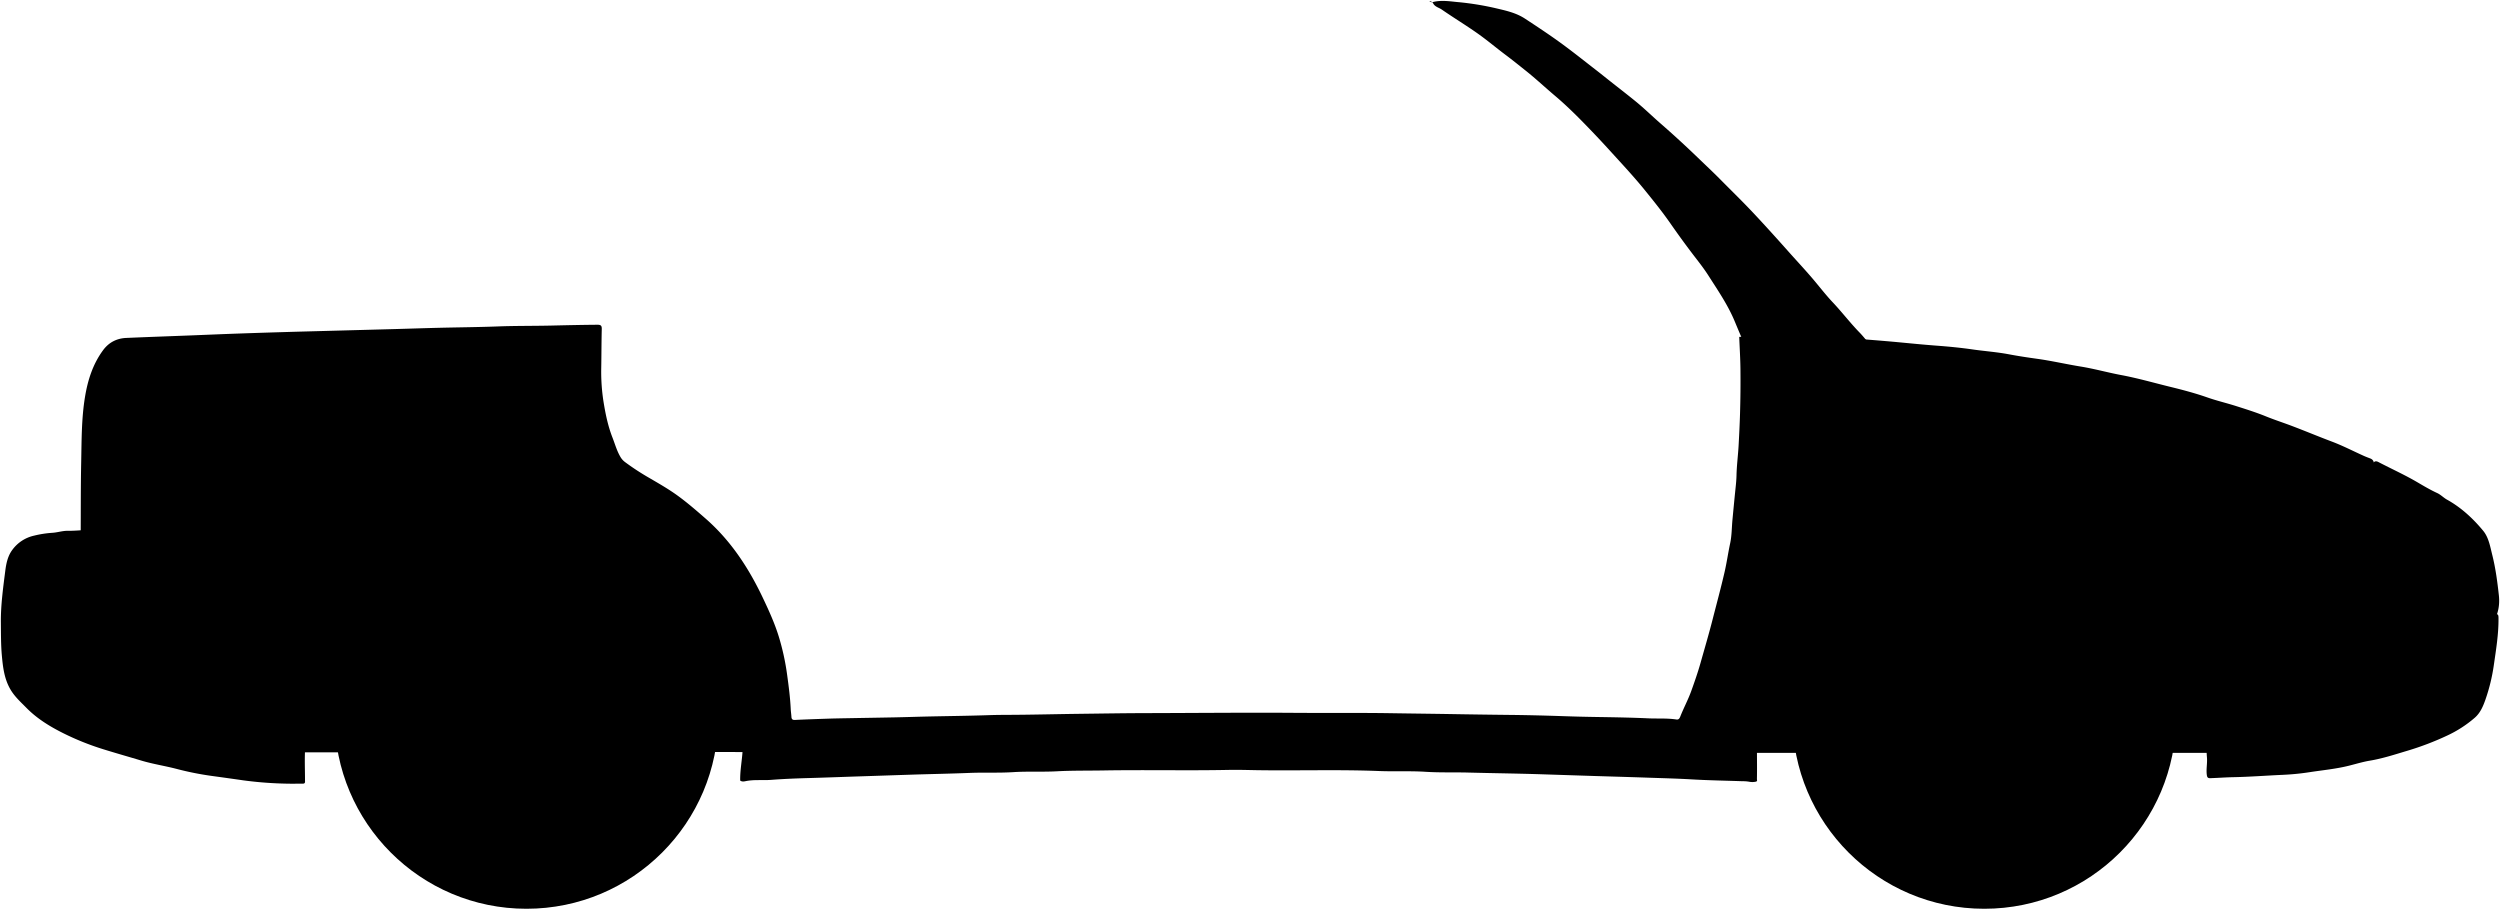 <svg viewBox="0 0 2958.22 1076.33">
    <g class="chassis">
        <path d="M2082.47,547.33H2648.6v343.5H2048.47Z"/>
        <path d="M913,889.58c.6-3.66-67.23-224.55-70.37-226.91-31.21-23.39-147-111.43-150.13-111.42-121.83.1-369.61-.31-371.5.83l-1.5-.25c.72,0,1.53-.16,1.51,1,0,1.34-.34,335.23.7,337.5,1.46,0,590.79-1.4,593.29,0Z"/>
    </g>
    <g class="tire">
        <circle cx="622.97" cy="848.33" r="227"/>
        <circle cx="2347.97" cy="848.33" r="227"/>
    </g>
    <g class="hubcap">
        <circle cx="622.97" cy="848.33" r="132"/>
        <circle cx="2347.97" cy="848.33" r="132"/>
    </g>
    <g class="hubcapReflection">
        <path d="M2343,849.92c-23.4,10.21-47.44,46.65-33.5,57.5-3.23.67-5.19-.08-7.69.76-1,3.47.9,6.09,2.68,7.68-3.93,1.32-5.9-.56-6.9.92-1.67,4.69,1.92,9.85,6.41,11.64-8.85,1.91-12-8.24-18-6,0,5,6.19,15.75,14,20-15.57,1-17.64-17.27-24.5-14,4.5,46,57,52.94,72.44,51.91,15-1,66.06-.91,74.56-47.91-5-2.39-8.81,11.2-19,13,7.78-4.62,14.66-19.53,11.88-23.34-3.79.53-6.39,9.81-15.38,9.34,4.39-3.48,7-8.06,4-10.44-2.31-1.31-3.77,1.69-6.74.63,0,0,2-4.54.22-7.57-4.59-1.73-3.35,2.82-9,2.08,16.16-20.78-12.35-58.46-34.95-68.22,23.41-10.21,47.94-46.63,34-57.48,6-.47,4.85,3,7.95,2.12,1.91-2.47,1.26-6.42-1.52-8.82,3.42-.92,5.77,2.73,7.44.17,1.66-4.69-3.87-12.68-8.37-14.47,8.86-1.91,12,8.23,18,6,0-5-6.18-15.75-14-20,15.58-1,17.65,17.27,24.5,14-4.5-46-58.05-54-73.5-53-15,1-65,2-73.5,49,5,2.38,8.82-11.21,19-13-7.77,4.61-14.65,19.52-11.87,23.34,3.79-.53,6.39-9.81,15.37-9.34-4.38,3.47-8.38,8.1-5.37,10.49,2.35,2.24,4.17-2.09,8.28-.95a7.27,7.27,0,0,0-.69,7.63c4.59,1.73,3.64-2.61,9.33-1.88C2292.42,802.5,2320.43,840.16,2343,849.92Z"/>
        <path d="M629,847.45c23.41-10.21,47.45-46.65,33.5-57.5,3.24-.67,5.2.08,7.7-.76,1-3.47-.91-6.09-2.69-7.68,3.94-1.31,5.91.56,6.91-.92,1.67-4.69-1.92-9.85-6.42-11.64,8.86-1.91,12,8.24,18,6,0-5-6.18-15.75-14-20,15.58-1,17.65,17.28,24.5,14-4.5-46-62.49-53-73.56-52.62-9.2.35-64.94,1.62-73.44,48.62,5,2.39,8.81-11.2,19-13-7.77,4.62-14.65,19.53-11.87,23.34,3.79-.53,6.38-9.81,15.37-9.34-4.38,3.48-7,8.06-4,10.44,2.31,1.32,3.76-1.69,6.74-.63,0,0-2,4.54-.23,7.57,4.59,1.73,3.35-2.81,9-2.08-16.16,20.78,12.35,58.46,34.95,68.22-23.41,10.21-47.95,46.63-34,57.48-6,.48-4.84-3-7.94-2.12-1.91,2.47-1.26,6.43,1.52,8.82-3.42.92-5.77-2.73-7.44-.17C569,918.17,574.54,926.16,579,928c-8.85,1.92-12-8.23-18-6,0,5,6.18,15.75,14,20-15.57,1-17.64-17.27-24.5-14,4.5,46,57.73,52.38,72.44,52.38,12,0,66.06-1.38,74.56-48.38-5-2.38-8.81,11.21-19,13,7.78-4.61,14.66-19.52,11.87-23.33-3.78.52-6.38,9.8-15.37,9.33,4.39-3.47,8.39-8.1,5.37-10.49-2.34-2.24-4.16,2.09-8.27.95a7.27,7.27,0,0,0,.69-7.63c-4.59-1.73-3.65,2.61-9.33,1.88C679.65,894.87,651.63,857.22,629,847.45Z"/>
    </g>
    <g class="body">
        <path d="M2066,414.83c-.39-1.82.06-3.56-.85-5.56-4.37-9.57-8.44-19.3-12.47-29-8.11-19.52-20-36.76-31.25-54.38-4.88-7.62-10.44-14.83-16-22-9.88-12.84-19.44-26-28.66-39.24-9.55-13.75-20-26.73-30.47-39.65-12.48-15.39-26-29.91-39.38-44.6q-15.2-16.77-31-33c-11.51-11.83-23.28-23.4-35.93-34.07-11.74-9.91-22.93-20.45-35-30-7.79-6.22-15.55-12.48-23.54-18.46-11.12-8.33-21.75-17.36-33.1-25.35-13.86-9.77-28.39-18.58-42.34-28.23-3.65-2.53-8.9-3.31-10.59-8.38l-4-1c1.51-1.24,2.54.91,4,.53,10.15-2.62,20.38-.81,30.48.11a339.15,339.15,0,0,1,47,7.88c11,2.57,21.93,5.3,31.46,11.54,14.15,9.27,28.29,18.6,42,28.54,14.8,10.75,29.09,22.22,43.56,33.41,4.88,3.78,9.67,7.67,14.51,11.49,10.33,8.17,20.77,16.21,31,24.54s19.7,17.64,29.66,26.32q22.7,19.78,44.34,40.68c8.74,8.42,17.61,16.7,26.15,25.34,13.51,13.67,27.28,27,40.42,41.09,13.71,14.64,27.14,29.54,40.47,44.53,10.19,11.47,20.72,22.64,30.59,34.42,7.13,8.53,14,17.36,21.6,25.4,10.95,11.6,20.6,24.32,31.74,35.75,6.74,6.92,12.13,15.12,19.56,21.43Z"/>
        <path d="M95.47,643.83c0-2.66,0-5.33,0-8,.17-29.83,0-59.67.61-89.49.52-25.54.32-51.18,4.47-76.49,3.26-19.93,9.27-39,21.45-55.49,6.77-9.19,16.11-14,27.47-14.49,25.67-1.11,51.34-2,77-3,16.84-.66,33.67-1.39,50.5-2q31-1.1,62-2c18.5-.56,37-1,55.5-1.52q37-1,74-2c17.17-.48,34.33-1.06,51.5-1.48,23-.56,46-.73,69-1.6,20.83-.79,41.67-.54,62.5-1,18.5-.43,37-.86,55.5-1,4,0,5.19,1.09,5.09,5.1-.38,15.16-.35,30.33-.61,45.49a229,229,0,0,0,2.68,40.48c2.33,14.44,5.25,28.8,10.67,42.59,3,7.74,5.18,15.76,9.51,23a20.24,20.24,0,0,0,5.24,5.81,292.53,292.53,0,0,0,29.38,19.16c11.18,6.53,22.48,13,32.93,20.6,11.56,8.4,22.4,17.8,33.19,27.25,29.6,25.93,50.64,58,67.35,93.12,7.19,15.12,14.18,30.35,19.14,46.44a284.15,284.15,0,0,1,9.91,45.53c1.82,13.28,3.57,26.56,4.2,40,.14,3.11.68,6.31.85,9.5.13,2.37,1.09,3.71,4,3.57,13.32-.65,26.66-1.1,40-1.55,7.5-.25,15-.37,22.5-.51,18.5-.35,37-.63,55.5-1,12.84-.26,25.67-.7,38.5-1,24.33-.53,48.68-.8,73-1.62,7.84-.27,15.67-.33,23.5-.36,27.84-.1,55.67-.88,83.5-1.21,25.83-.3,51.66-.77,77.5-.83,59.5-.13,119-.75,178.5-.33,38,.26,76-.18,114,.44,23,.37,46,.61,69,1q35,.62,70,1c21.34.2,42.67.77,64,1.49q20.25.69,40.5,1c20,.32,40,.65,60,1.58,11,.5,22-.33,33,1.33,2.38.35,3.57-.45,4.72-3.37,4-10.13,9.18-19.73,12.92-30,4-11.09,7.88-22.22,11.09-33.56,4.89-17.32,10-34.59,14.43-52,4.73-18.46,9.71-36.85,14-55.44,2.61-11.3,4.19-22.76,6.62-34.08,1.95-9.1,1.85-18.63,2.73-27.95,1.21-12.84,2.43-25.68,3.77-38.5.48-4.5.88-9.1,1-13.51.24-12.05,1.85-24,2.51-36,.68-12.5,1.3-25,1.67-37.52q.77-26,.5-52c-.11-13-.95-26-1.45-38.76a284.64,284.64,0,0,1,31-.71q32.76.57,65.5,1.5c17.34.5,34.71.76,52,2.14,13.84,1.1,27.71,2.22,41.54,3.53,14.46,1.37,28.95,2.81,43.46,3.89s28.74,2.46,43,4.53c14,2,28.14,3,42,5.59,11.32,2.16,22.75,3.87,34.09,5.45,17.31,2.42,34.29,6.37,51.48,9.16,16,2.6,31.62,7,47.51,10,19.73,3.67,39,9.25,58.39,14,14.81,3.61,29.64,7.54,44.11,12.61,11.14,3.9,22.69,6.58,33.94,10.17,11.75,3.75,23.55,7.45,35,12.09,10.28,4.18,20.85,7.58,31.19,11.51,15.83,6,31.46,12.54,47.31,18.51,12.81,4.84,25.05,11.19,37.57,16.82,2.45,1.1,5,2.06,7.5,3,3.53,1.32,4.6,3.83,4.56,7.52-.17,12.66-.07,25.33-.07,38q0,76,0,152c0,1.66-.6,3.43.46,5l-204.5,3.5c-5.47-5.49-12.39-9.11-18.15-14.33-4.85-4.4-7.75-9.82-10.77-15.21A259.75,259.75,0,0,0,2376.49,586.2a254.91,254.91,0,0,0-39.52-1.81,261.21,261.21,0,0,0-179.45,79c-31.28,32.11-53.47,69.62-65.57,113a245.44,245.44,0,0,0-8.06,42c-1.14,11.49-1.69,23.06-3.09,34.48-2.84,23-1.32,46-1.86,69,0,1,.79,2.19-.9,3a19.76,19.76,0,0,1-8.58.09,44.42,44.42,0,0,0-7.49-.55c-19.83-.69-39.69-1-59.49-2.13-16.83-1-33.66-1.43-50.5-2-21.34-.75-42.67-1.36-64-2q-30.75-1-61.5-2c-29.67-1-59.34-1.32-89-2.11-16.84-.45-33.71.18-50.5-.9-18.35-1.18-36.69-.18-55-.91-48-1.91-96-.29-144-1-11.33-.18-22.67-.57-34-.34-49.5,1-99-.21-148.49.65-18.34.32-36.71,0-55,1-17.18.93-34.38-.1-51.5,1s-34.35.21-51.5.91c-23,.94-46,1.32-69,2.07-20.17.65-40.34,1.36-60.5,2s-40.33,1.44-60.5,2c-15,.42-30.05,1-45,2.16-10.18.79-20.45-.58-30.55,1.6-2,.44-4.33.59-6.08-.78-.26-11.88,2.14-23.42,2.8-35.12.75-13.34,1.38-26.66,1.28-40a260.07,260.07,0,0,0-4.83-47,270.75,270.75,0,0,0-14.07-48C850.4,726.08,835,701.86,816,679.85c-19.92-23-43.48-41.61-70-56.51-22.75-12.8-47.14-21.37-72.54-26.82A224.52,224.52,0,0,0,640,592.1c-7-.42-14-.64-21-.75a231,231,0,0,0-44.48,4.09A255.71,255.71,0,0,0,471,639.3a105.58,105.58,0,0,1-31.48,15c-3.64,1.08-7,3.42-11,3Z"/>
    </g>
    <path class="brakeLight" d="M233.47,578.33c4.1-.36,7.43-4.09,8-9a86,86,0,0,0,.06-17.5c-1.18-13.48-1.66-27-3.16-40.48-1.73-15.48-4.06-30.83-9.75-45.57-3.68-9.53-9.83-15.16-19.65-17.21a120,120,0,0,0-47-.79c-3.09.57-6.33.3-9.49.57-7.67.66-12.84,4.92-16.52,11.47-6.13,10.92-9.07,22.8-11,35-2.22,14.24-3.41,28.57-4.28,43-.57,9.36-.34,18.68-.67,28a15.06,15.06,0,0,0,6.45,13.49Z"/>
    <path class="headLightLit" d="M2750,741.83c2.06-18.15,4.46-36.19,8.69-54.07,2.79-11.79,5.05-23.85,6.91-35.91,1-6.61,3.52-12.93,5-19.49a237.58,237.58,0,0,1,12.94-39.5,231.48,231.48,0,0,1,15.77-31.64c2.74-4.43,5.66-8.67,8.57-13,2.06-3,4.08-2.73,6.61-1.41,15.32,8,31.11,15.11,46.06,23.89,7.63,4.48,15.28,9,23.38,12.73,4.18,1.92,7.53,5.55,11.6,7.8,16.79,9.32,30.67,22.19,42.73,36.75,6.59,8,8.32,18.7,10.84,28.79,3.93,15.65,6,31.59,7.77,47.54,1.64,14.76-2.16,28.23-12.38,39.48Z"/>
    <g class="bumper">
        <path d="M2584,731.83c.5,6,3,11.52,5.19,16.93,3.06,7.63,4.92,15.54,7.31,23.33a346.94,346.94,0,0,1,10.36,45.77c1.75,10.71,1.88,21.67,3.2,32.47,1.88,15.31.1,30.69,1.4,46,.59,7-1.14,13.95-.11,21,.45,3.06,1.77,3.55,4.15,3.47,9.17-.3,18.31-1,27.5-1.18,19.51-.4,39-1.92,58.5-2.78A290,290,0,0,0,2733,913.7c15.7-2.41,31.57-3.86,47-7.79,8-2,16-4.45,24-5.79,15.26-2.53,29.77-7.33,44.47-11.72a337.19,337.19,0,0,0,47.05-17.92,139.71,139.71,0,0,0,32.88-21.21c6.48-5.66,9.77-13.42,12.59-21.42a215.48,215.48,0,0,0,9.95-41c2.63-18.25,5.65-36.47,5.51-55,0-4.94-.47-5.37-5.5-5.49-1.5,0-3-.05-4.5,0-21.51.72-43-.53-64.49-1.19-54.84-1.71-109.68-.45-164.51-.69-22-.1-44,1.1-66,1.91-18,.66-36,1.33-54,2.68-4.44.33-9.34-.44-13.56,2.22-.52.33-1.62-.27-2.46-.44Z"/>
        <path d="M465,641.33c-6.17-3.12-13-2-19.51-2.88-11.95-1.57-24-2.8-36-3.49-7.65-.43-15.34-.41-23-1.13-15-1.4-30-1.17-45-2.25-13.36-1-26.75.22-40-1.34-13.51-1.59-27.08.22-40.49-1.11-12.69-1.25-25.45-.12-38-1.54-15.19-1.73-30.4,1.06-45.57-1.54-6.61-1.13-13.64.48-20.45.21-12.53-.52-25.06.55-37.5.21-13.27-.36-26.3,1.77-39.51,1.63-5.9-.07-12.11,2-18,2.36a122.63,122.63,0,0,0-21.49,3.33,43.53,43.53,0,0,0-26,17c-5.5,7.46-7.18,16.38-8.28,25-2.57,20.23-5.37,40.5-5.17,61,.13,12.84,0,25.73,1.13,38.49C3.4,789.27,5,803.3,12.4,815.88c5,8.55,12.27,15,19.09,21.94,12.47,12.64,27.6,21.86,43.16,29.66a313.88,313.88,0,0,0,47.27,19c15,4.68,30,8.9,45,13.42,13.82,4.17,28.09,6.31,42,9.92a355.66,355.66,0,0,0,41.53,8.31q18.74,2.55,37.46,5.25a446.44,446.44,0,0,0,51.51,3.91c6.33.16,12.67,0,19,0,3,0,2.49-2.18,2.49-4,0-13.16-.65-26.37.26-39.48.54-7.84.37-15.7,1.14-23.53.46-4.77-.45-9.66-.35-14.48a260.27,260.27,0,0,1,22.39-101c12.54-28.26,30.05-53,51.06-75.48A181.32,181.32,0,0,1,459,647.83a18.06,18.06,0,0,0,3-2.52c2.52-3,5.43-5.06,9.52-5Z"/>
    </g>
    <g class="turnLight">
        <path d="M241.86,628.52c0-23,.33-37.2.33-60.2l-122-3c-.38,6.17,0,43.53,0,61.53Z"/>
        <path d="M360.47,677.33c-19.66-.31-39.35-.6-59-1.31-14.51-.52-29.05.25-43.49-.87-7.53-.58-15-.84-22.52-.76-7.83.08-14,3.08-17,10.93-2.93,7.56,2.55,20.2,13,20.08,20.84-.26,41.68.71,62.49,1.25,14.84.39,29.71-.14,44.5.87,6,.41,12,.83,18,.78,7.61-.06,15.38-5.36,16.36-12s-.64-12.78-8.37-17.45a27.93,27.93,0,0,0-3.49-1.53Z"/>
        <path d="M2764,783.83c2.6-2.05,5.55-3.71,7.49-6.5,3.33-4.78,3.48-9.88,1-15-2.62-5.34-6.73-9.61-13-8.87-13.82,1.65-27.76-.33-41.52,1.84a12.28,12.28,0,0,1-2.5,0c-16.69-.73-33.33.87-50,1.29-9.32.23-18.71,0-28,.83-8.17.71-15.59,3.49-18.48,12.39-1.78,5.47.35,10.52,3.65,14.34,3,3.51,7.31,6.74,12.79,4.57a6.41,6.41,0,0,1,2.53-.39c11.18,0,22.34-.62,33.51-.88,24.83-.57,49.64-2.12,74.49-2.46,5.69-.07,11.85.53,17.5-1.69Z"/>
    </g>
</svg>
